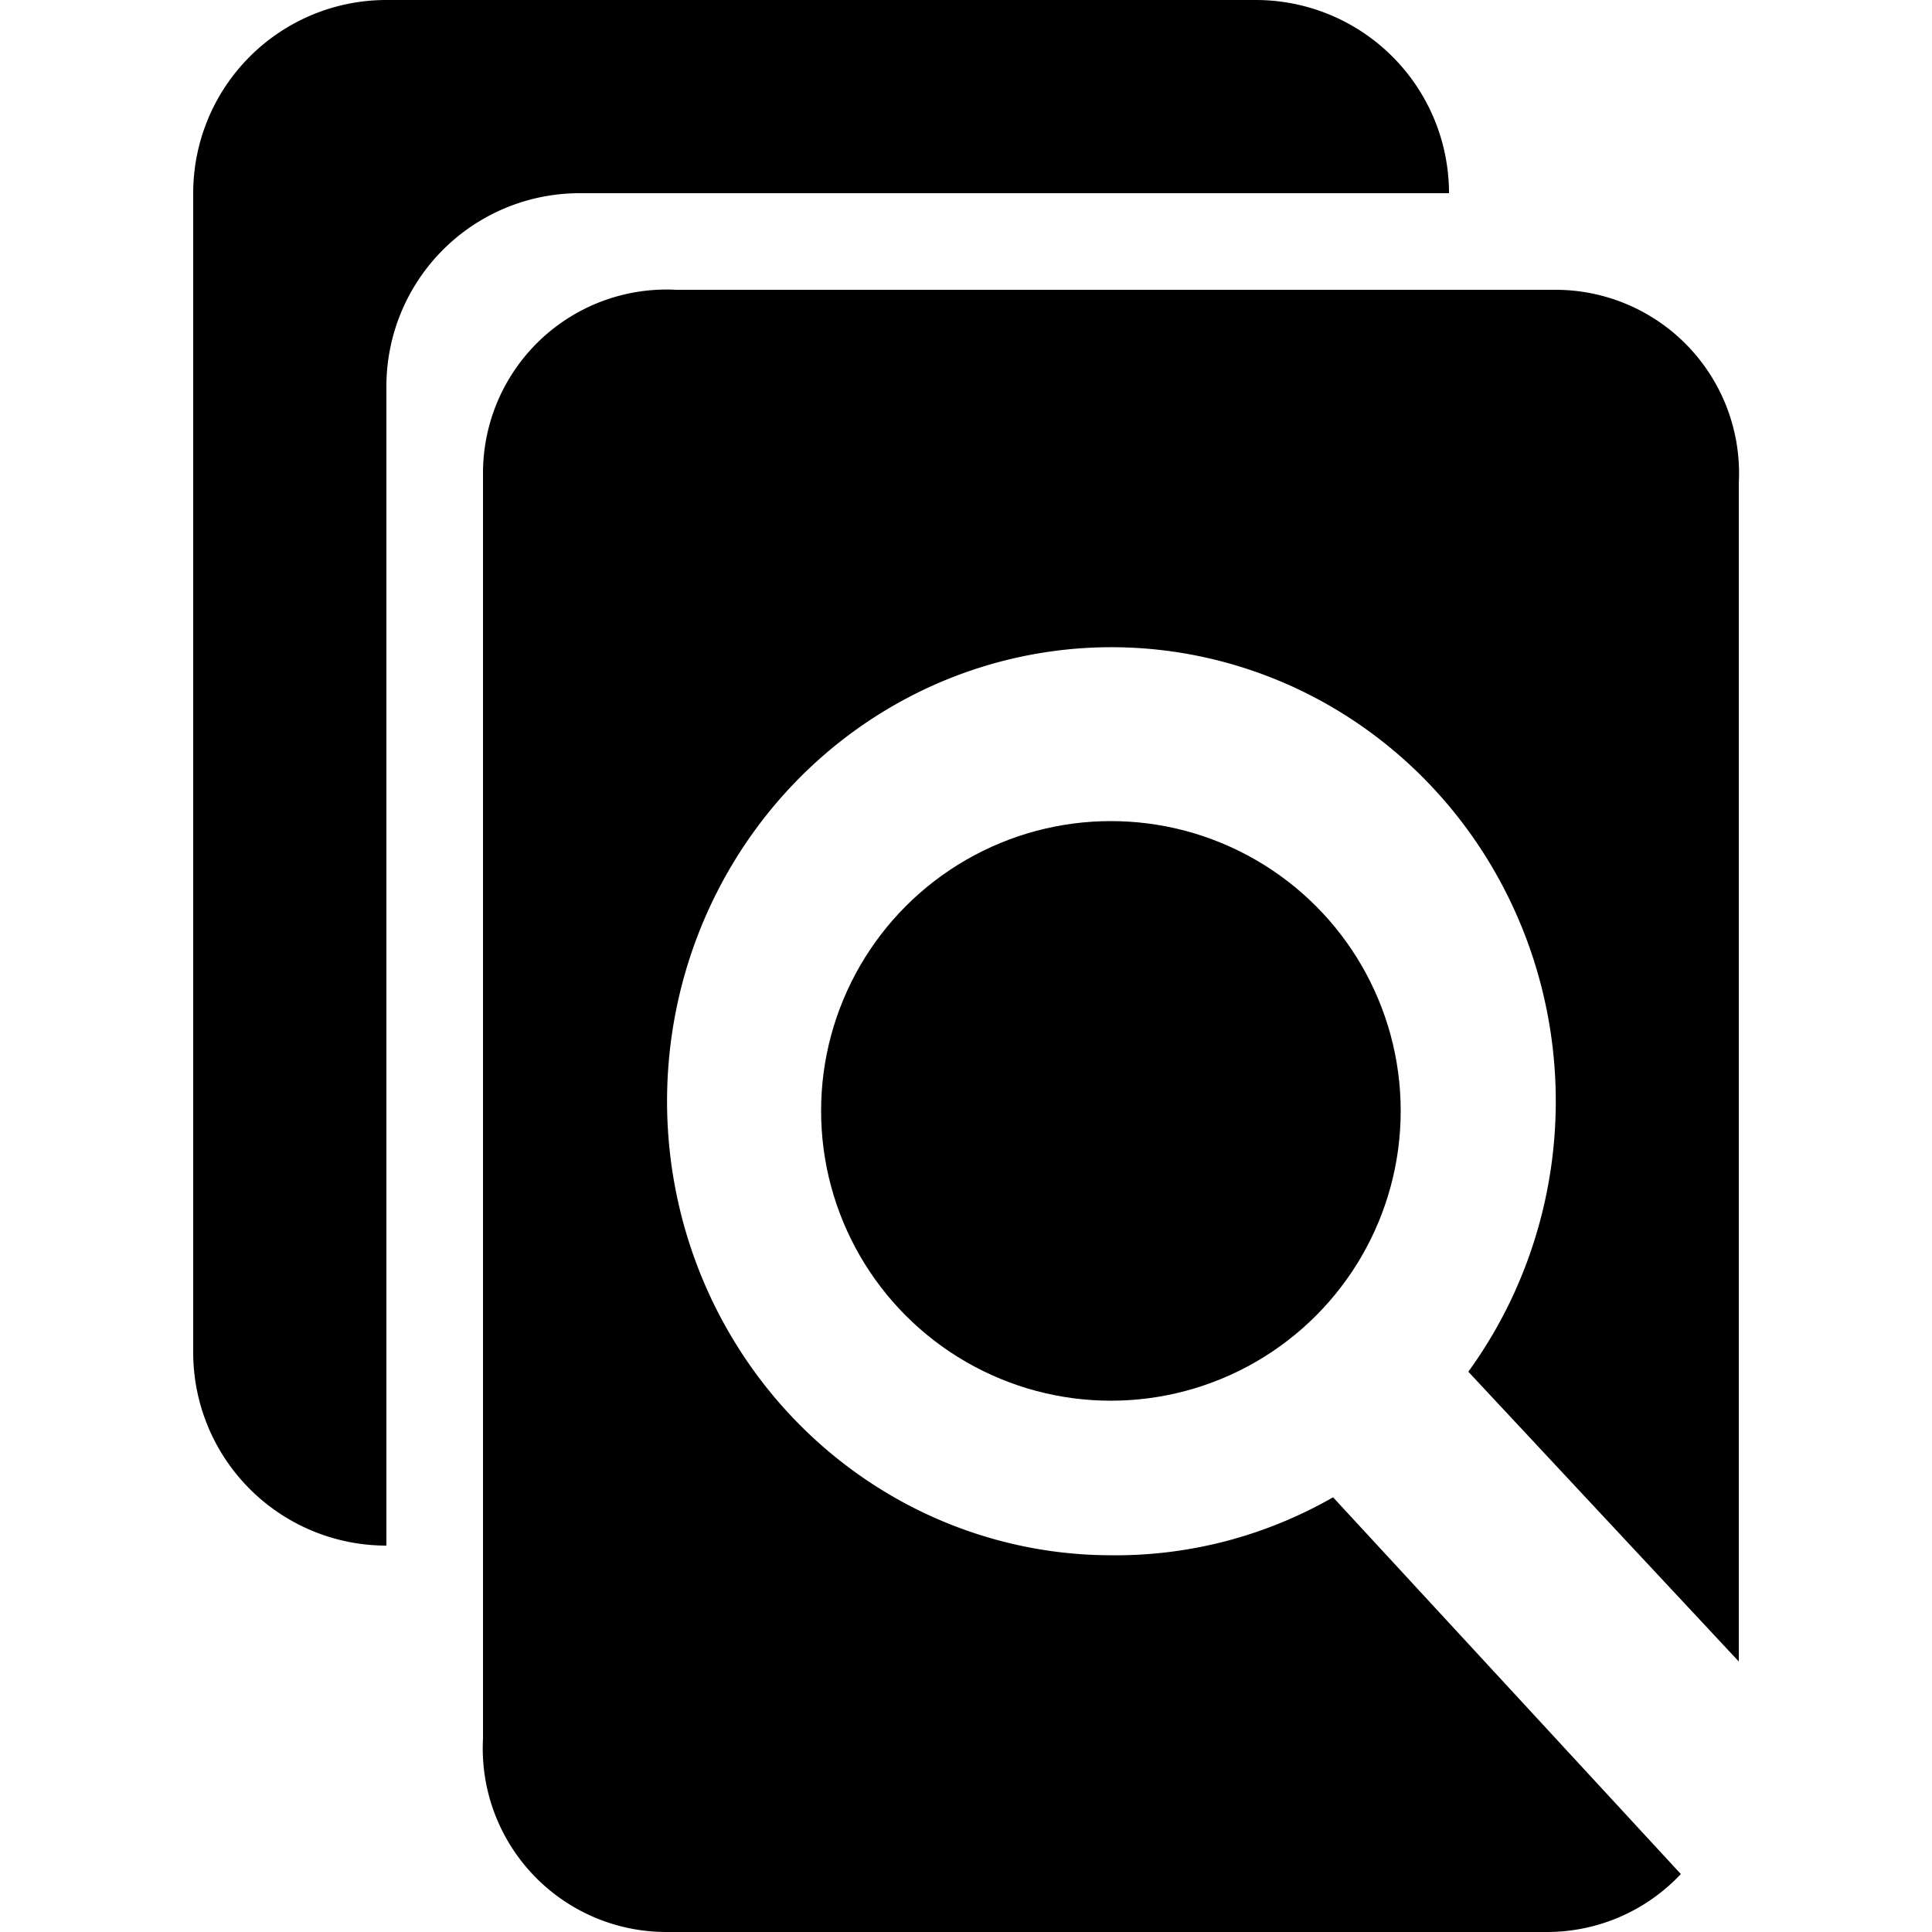 <?xml version="1.0" encoding="UTF-8"?>
<svg xmlns="http://www.w3.org/2000/svg" width="20" height="20" viewBox="0 0 20 20">
    <title>
        search articles
    </title>
    <path d="M13 0a2 2 0 0 1 2 2H6a2 2 0 0 0-2 2v12a2 2 0 0 1-2-2V2a2 2 0 0 1 2-2z"/>
    <path d="M13.8 15.5a4.6 4.7 0 0 1-2.3.6 4.6 4.7 0 1 1 3.7-1.9l2.8 3V5a1.9 1.9 0 0 0-1.9-2H7a1.9 1.9 0 0 0-2 1.9V18a1.9 1.9 0 0 0 1.9 2H16a1.9 1.9 0 0 0 1.4-.6z"/>
    <circle cx="11.5" cy="11.5" r="3"/>
</svg>
